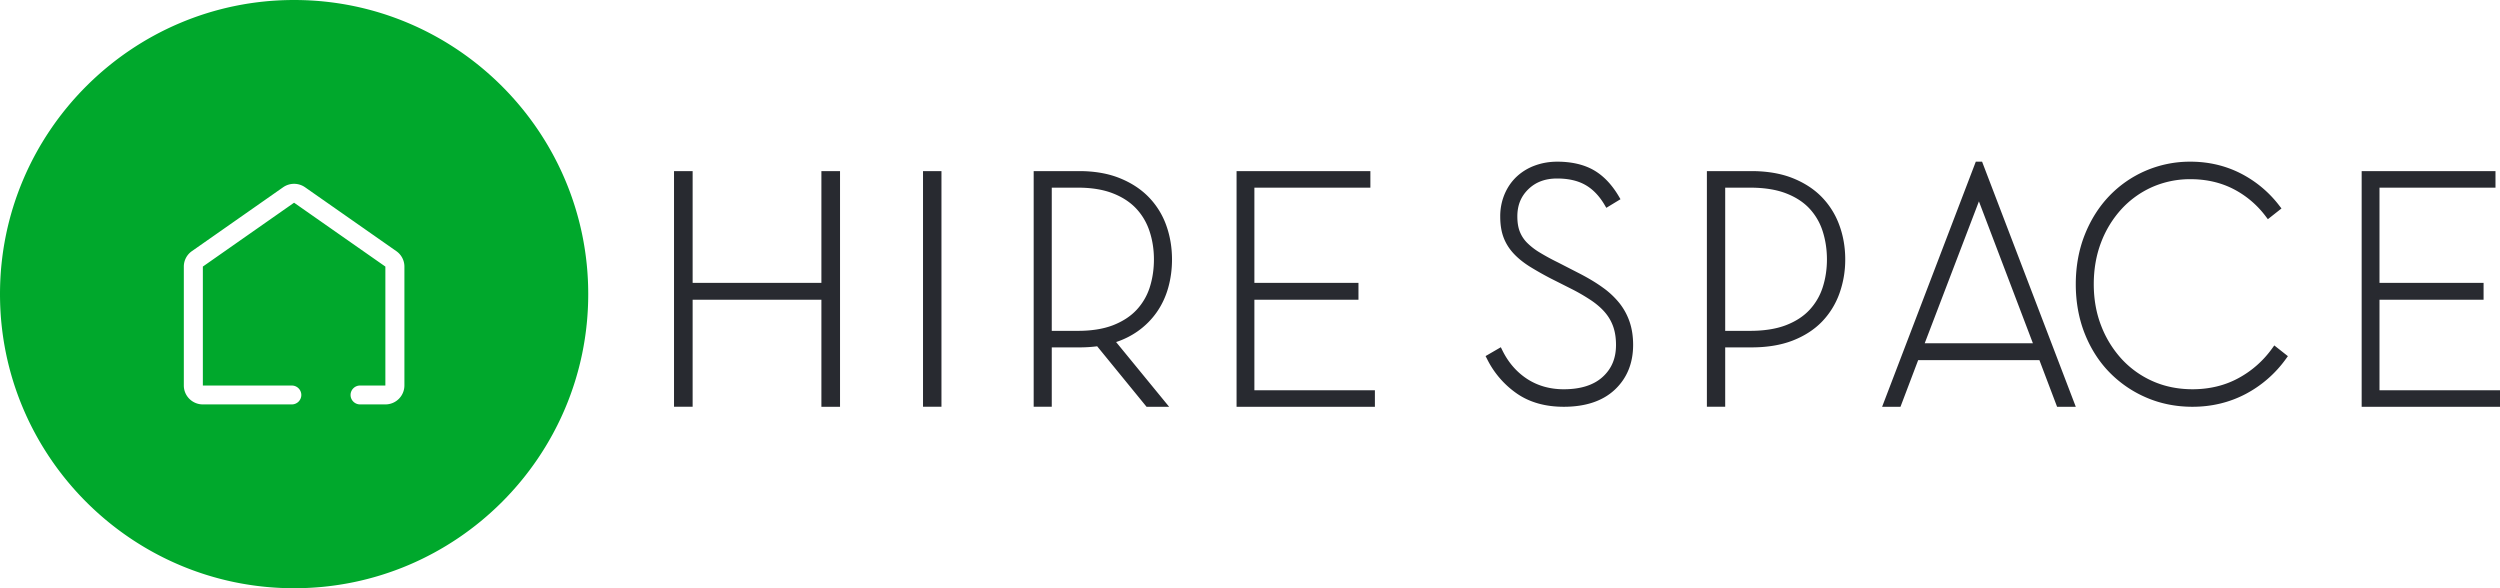 <svg width="204" height="48" viewBox="0 0 204 48" xmlns="http://www.w3.org/2000/svg">
    <g fill="none" fill-rule="evenodd">
        <g fill="#282A30">
            <path d="M67.026 23.08H56.519v-9.118H55v19.23h1.519V24.46h10.507v8.734h1.52v-19.23h-1.52v9.117M75.318 13.962h1.505v19.23h-1.505zM94.39 25.476c.42-.6.736-1.277.94-2.012.204-.73.306-1.501.306-2.29 0-.98-.158-1.92-.472-2.792a6.373 6.373 0 0 0-1.433-2.302c-.632-.649-1.431-1.17-2.374-1.548-.94-.378-2.046-.57-3.29-.57h-3.719v19.23h1.476v-4.845h2.257a11.255 11.255 0 0 0 1.448-.09l4.029 4.936H95.4l-4.326-5.282a6.735 6.735 0 0 0 1.744-.868 6.358 6.358 0 0 0 1.572-1.567zm-8.566-10.163h2.148c1.094 0 2.046.155 2.833.462.777.302 1.42.721 1.91 1.245.491.525.858 1.15 1.089 1.854.237.716.357 1.488.357 2.295 0 .806-.115 1.574-.343 2.283a4.864 4.864 0 0 1-1.076 1.837c-.488.522-1.13.941-1.91 1.246-.789.306-1.751.462-2.86.462h-2.148V15.313zM102.358 24.46h8.493v-1.38h-8.493v-7.767h9.465v-1.35h-10.919v19.23h11.288v-1.35h-9.834V24.46M132.17 24.767a6.734 6.734 0 0 0-1.398-1.314c-.55-.398-1.223-.8-2-1.195l-1.632-.838a18.681 18.681 0 0 1-1.537-.838 5.282 5.282 0 0 1-1.021-.801 2.694 2.694 0 0 1-.574-.901c-.128-.332-.193-.743-.193-1.222 0-.905.291-1.627.894-2.214.607-.59 1.378-.878 2.358-.878.905 0 1.674.174 2.287.52.61.343 1.137.887 1.57 1.616l.151.257 1.157-.703-.16-.272c-.58-.97-1.277-1.686-2.077-2.13-.795-.439-1.78-.661-2.928-.661-.637 0-1.245.105-1.806.31a4.345 4.345 0 0 0-1.485.896c-.42.39-.756.87-.994 1.427a4.633 4.633 0 0 0-.363 1.854c0 .648.091 1.22.274 1.701.182.482.46.923.825 1.314.351.377.79.73 1.3 1.052a26.07 26.07 0 0 0 1.72.974l1.653.834a15.45 15.45 0 0 1 1.69.983c.461.317.844.658 1.136 1.014.287.35.5.738.639 1.154.14.42.21.905.21 1.442 0 1.086-.354 1.939-1.086 2.606-.732.67-1.801 1.01-3.18 1.01-1.111 0-2.11-.28-2.965-.83-.857-.554-1.54-1.333-2.028-2.316l-.14-.284-1.245.722.138.268a7.448 7.448 0 0 0 2.434 2.801c1.032.71 2.313 1.068 3.807 1.068 1.776 0 3.176-.467 4.162-1.39.995-.93 1.5-2.163 1.5-3.662 0-.665-.09-1.28-.27-1.828a5.093 5.093 0 0 0-.823-1.546M148.658 16.08c-.63-.649-1.435-1.17-2.39-1.55-.95-.376-2.08-.568-3.356-.568h-3.63v19.23h1.494v-4.845h2.154c1.273 0 2.398-.187 3.346-.554.953-.37 1.756-.886 2.387-1.535a6.447 6.447 0 0 0 1.43-2.3 8.14 8.14 0 0 0 .478-2.79c0-.982-.16-1.92-.48-2.79a6.426 6.426 0 0 0-1.433-2.298zm-7.882-.767h2.039c1.14 0 2.125.155 2.92.462.786.302 1.432.72 1.919 1.244a4.891 4.891 0 0 1 1.076 1.85c.23.719.348 1.492.348 2.3 0 .806-.118 1.574-.348 2.284a4.896 4.896 0 0 1-1.076 1.837c-.486.522-1.13.941-1.919 1.245-.798.306-1.78.462-2.92.462h-2.039V15.313zM161.225 13.193l-7.644 20h1.498l1.444-3.808h9.891l1.444 3.808h1.526l-7.646-20h-.513zm4.66 14.82h-8.83l4.425-11.582 4.405 11.581zM185.404 28.434a8.129 8.129 0 0 1-2.763 2.431c-1.101.596-2.358.898-3.735.898-1.157 0-2.24-.216-3.212-.643a7.628 7.628 0 0 1-2.541-1.797 8.555 8.555 0 0 1-1.687-2.714c-.408-1.033-.615-2.183-.615-3.417 0-1.232.202-2.383.6-3.418a8.477 8.477 0 0 1 1.663-2.713 7.583 7.583 0 0 1 2.501-1.796 7.651 7.651 0 0 1 3.133-.643c1.273 0 2.443.265 3.476.79a7.687 7.687 0 0 1 2.655 2.238l.179.236 1.111-.876-.193-.25a9.27 9.27 0 0 0-3.178-2.631c-1.235-.621-2.599-.936-4.05-.936a9.122 9.122 0 0 0-3.68.748 9.074 9.074 0 0 0-2.972 2.072c-.838.88-1.506 1.945-1.987 3.163-.481 1.22-.725 2.573-.725 4.016 0 1.445.244 2.797.725 4.017.482 1.221 1.159 2.287 2.016 3.166a9.323 9.323 0 0 0 3.025 2.07c1.151.496 2.416.748 3.756.748 1.559 0 3.011-.348 4.323-1.035a9.495 9.495 0 0 0 3.283-2.847l.18-.248-1.11-.876-.178.247M194.167 31.842v-7.381h8.493v-1.38h-8.493v-7.768h9.465v-1.35h-10.92v19.23H204v-1.35h-9.833"/>
        </g>
        <path d="M23.999 0C37.233 0 48 10.767 48 23.999 48 37.233 37.233 48 24 48S0 37.233 0 24 10.767 0 23.999 0zm.894 15.281a1.567 1.567 0 0 0-1.793.001l-7.444 5.213A1.537 1.537 0 0 0 15 21.752v9.707c0 .85.697 1.541 1.553 1.541h7.258a.774.774 0 0 0 .777-.77.774.774 0 0 0-.777-.77h-7.258v-9.708l7.443-5.212 7.45 5.213v9.706h-2.063a.774.774 0 0 0-.777.77c0 .426.348.771.777.771h2.063A1.55 1.55 0 0 0 33 31.46v-9.707c0-.5-.246-.97-.658-1.259z" fill="#00A82C"/>
    </g>
</svg>
